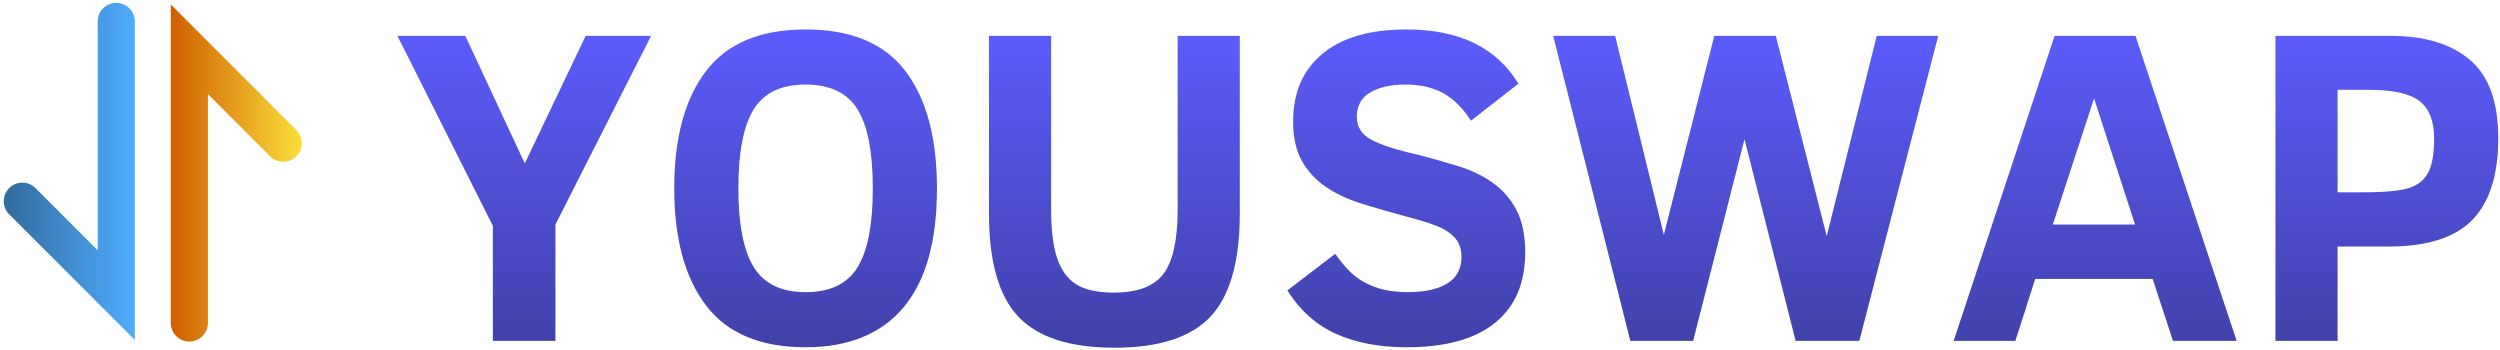 <?xml version="1.0" encoding="UTF-8" standalone="no"?>
<svg width="421px" height="59px" viewBox="0 0 421 59" version="1.1" xmlns="http://www.w3.org/2000/svg" xmlns:xlink="http://www.w3.org/1999/xlink">
    <!-- Generator: Sketch 3.6.1 (26313) - http://www.bohemiancoding.com/sketch -->
    <title>Youswap Heading Logo</title>
    <desc>Created with Sketch.</desc>
    <defs>
        <linearGradient x1="50%" y1="0%" x2="50%" y2="100%" id="linearGradient-1">
            <stop stop-color="#5C5CFE" offset="0%"></stop>
            <stop stop-color="#4141A9" offset="100%"></stop>
        </linearGradient>
        <linearGradient x1="50%" y1="0%" x2="50%" y2="100%" id="linearGradient-2">
            <stop stop-color="#FCE13C" offset="0%"></stop>
            <stop stop-color="#D05D00" offset="100%"></stop>
        </linearGradient>
        <linearGradient x1="50%" y1="0%" x2="50%" y2="100%" id="linearGradient-3">
            <stop stop-color="#4FACFF" offset="0%"></stop>
            <stop stop-color="#316B9E" offset="100%"></stop>
        </linearGradient>
    </defs>
    <g id="Page-1" stroke="none" stroke-width="1" fill="none" fill-rule="evenodd">
        <g id="Desktop" transform="translate(-302, -41)">
            <g id="Youswap-Heading-Logo" transform="translate(301, 41)">
                <path d="M94.537,37.806 L94.537,57.402 L83.996,57.402 L83.996,38.028 L67.925,6.035 L79.357,6.035 L89.378,27.525 L99.622,6.035 L110.645,6.035 L94.537,37.806 Z M158.783,31.719 C158.783,40.651 156.897,47.344 153.123,51.798 C149.35,56.252 143.863,58.479 136.663,58.479 C129.066,58.479 123.48,56.134 119.905,51.445 C116.33,46.757 114.542,40.181 114.542,31.719 C114.542,23.207 116.33,16.619 119.905,11.955 C123.48,7.291 129.066,4.959 136.663,4.959 C144.308,4.959 149.906,7.291 153.457,11.955 C157.008,16.619 158.783,23.207 158.783,31.719 L158.783,31.719 Z M147.983,31.719 C147.983,25.632 147.123,21.197 145.403,18.413 C143.683,15.629 140.77,14.237 136.663,14.237 C132.555,14.237 129.642,15.629 127.922,18.413 C126.202,21.197 125.342,25.632 125.342,31.719 C125.342,37.806 126.215,42.241 127.959,45.025 C129.703,47.808 132.605,49.2 136.663,49.2 C140.77,49.2 143.683,47.808 145.403,45.025 C147.123,42.241 147.983,37.806 147.983,31.719 L147.983,31.719 Z M209.779,35.95 C209.779,43.992 208.146,49.769 204.88,53.283 C201.614,56.796 196.208,58.553 188.661,58.553 C181.188,58.553 175.801,56.815 172.497,53.338 C169.194,49.862 167.542,44.066 167.542,35.95 L167.542,6.035 L178.009,6.035 L178.009,35.208 C178.009,38.696 178.343,41.443 179.011,43.447 C179.679,45.451 180.743,46.924 182.203,47.864 C183.663,48.804 185.791,49.274 188.587,49.274 C192.57,49.274 195.354,48.216 196.938,46.101 C198.521,43.985 199.313,40.404 199.313,35.356 L199.313,6.035 L209.779,6.035 L209.779,35.95 Z M257.844,42.519 C257.844,47.666 256.155,51.612 252.777,54.359 C249.4,57.106 244.42,58.479 237.839,58.479 C233.286,58.479 229.333,57.724 225.98,56.215 C222.627,54.705 219.9,52.268 217.796,48.903 L225.85,42.742 C227.038,44.425 228.164,45.686 229.228,46.528 C230.292,47.369 231.554,48.025 233.014,48.495 C234.473,48.965 236.156,49.2 238.061,49.2 C240.907,49.2 243.127,48.711 244.723,47.734 C246.319,46.757 247.117,45.266 247.117,43.262 C247.117,42.123 246.839,41.171 246.282,40.404 C245.725,39.637 244.89,38.975 243.777,38.418 C242.663,37.861 240.734,37.224 237.987,36.507 C235.315,35.789 232.797,35.065 230.434,34.335 C228.071,33.605 226.03,32.659 224.31,31.496 C222.59,30.333 221.236,28.873 220.246,27.116 C219.256,25.36 218.761,23.145 218.761,20.473 C218.761,15.598 220.407,11.794 223.698,9.06 C226.989,6.326 231.702,4.959 237.839,4.959 C246.721,4.959 253.006,8.002 256.693,14.089 L248.713,20.324 C247.303,18.147 245.719,16.588 243.963,15.648 C242.206,14.708 240.115,14.237 237.69,14.237 C235.265,14.237 233.292,14.677 231.77,15.555 C230.248,16.433 229.488,17.813 229.488,19.693 C229.488,21.351 230.279,22.619 231.863,23.498 C233.447,24.376 236.205,25.261 240.14,26.151 C242.317,26.721 244.47,27.333 246.598,27.989 C248.726,28.644 250.625,29.554 252.295,30.717 C253.965,31.88 255.307,33.401 256.322,35.282 C257.336,37.162 257.844,39.575 257.844,42.519 L257.844,42.519 Z M314.11,57.402 L303.384,57.402 L294.773,23.442 L286.125,57.402 L275.548,57.402 L262.557,6.035 L272.987,6.035 L281.189,39.55 L289.688,6.035 L300.044,6.035 L308.617,39.773 L317.042,6.035 L327.397,6.035 L314.11,57.402 Z M329.996,57.402 L346.994,6.035 L360.616,6.035 L377.651,57.402 L366.925,57.402 L363.511,46.973 L343.728,46.973 L340.388,57.402 L329.996,57.402 Z M346.697,37.806 L360.541,37.806 L353.638,16.576 L346.697,37.806 Z M421.707,23.256 C421.707,29.442 420.254,34.032 417.346,37.026 C414.439,40.02 409.719,41.517 403.187,41.517 L394.65,41.517 L394.65,57.402 L384.184,57.402 L384.184,6.035 L403.484,6.035 C409.298,6.035 413.789,7.39 416.956,10.099 C420.124,12.809 421.707,17.194 421.707,23.256 L421.707,23.256 Z M410.907,23.331 C410.907,20.436 410.109,18.345 408.513,17.058 C406.917,15.772 404.04,15.128 399.883,15.128 L394.65,15.128 L394.65,32.387 L398.918,32.387 C402.754,32.387 405.407,32.121 406.88,31.589 C408.352,31.057 409.391,30.16 409.997,28.898 C410.604,27.636 410.907,25.78 410.907,23.331 L410.907,23.331 Z" id="YOUSWAP" fill="url(#linearGradient-1)"></path>
                <g id="Swap-Icon" transform="translate(26.699, 29.281) rotate(-270) translate(-26.699, -29.281) translate(-2.301, 3.281)">
                    <g id="Group" transform="translate(-0, 0)">
                        <path d="M0.469,22.938 L21.625,1.781 C22.844,0.562 24.828,0.562 26.047,1.781 C27.266,3 27.266,4.98 26.047,6.199 L15.562,16.688 L54.109,16.688 C55.836,16.688 57.234,18.086 57.234,19.812 C57.234,21.539 55.836,22.938 54.109,22.938 L0.469,22.938 Z" id="Shape" fill="url(#linearGradient-2)"></path>
                        <path d="M31.391,50.148 C30.172,48.926 30.172,46.949 31.391,45.727 L41.879,35.242 L3.328,35.242 C1.602,35.242 0.203,33.844 0.203,32.117 C0.203,30.391 1.602,28.992 3.328,28.992 L56.965,28.992 L35.812,50.148 C35.199,50.758 34.402,51.062 33.602,51.062 C32.801,51.062 32.004,50.758 31.391,50.148 Z" id="Shape" fill="url(#linearGradient-3)"></path>
                    </g>
                </g>
            </g>
        </g>
    </g>
</svg>